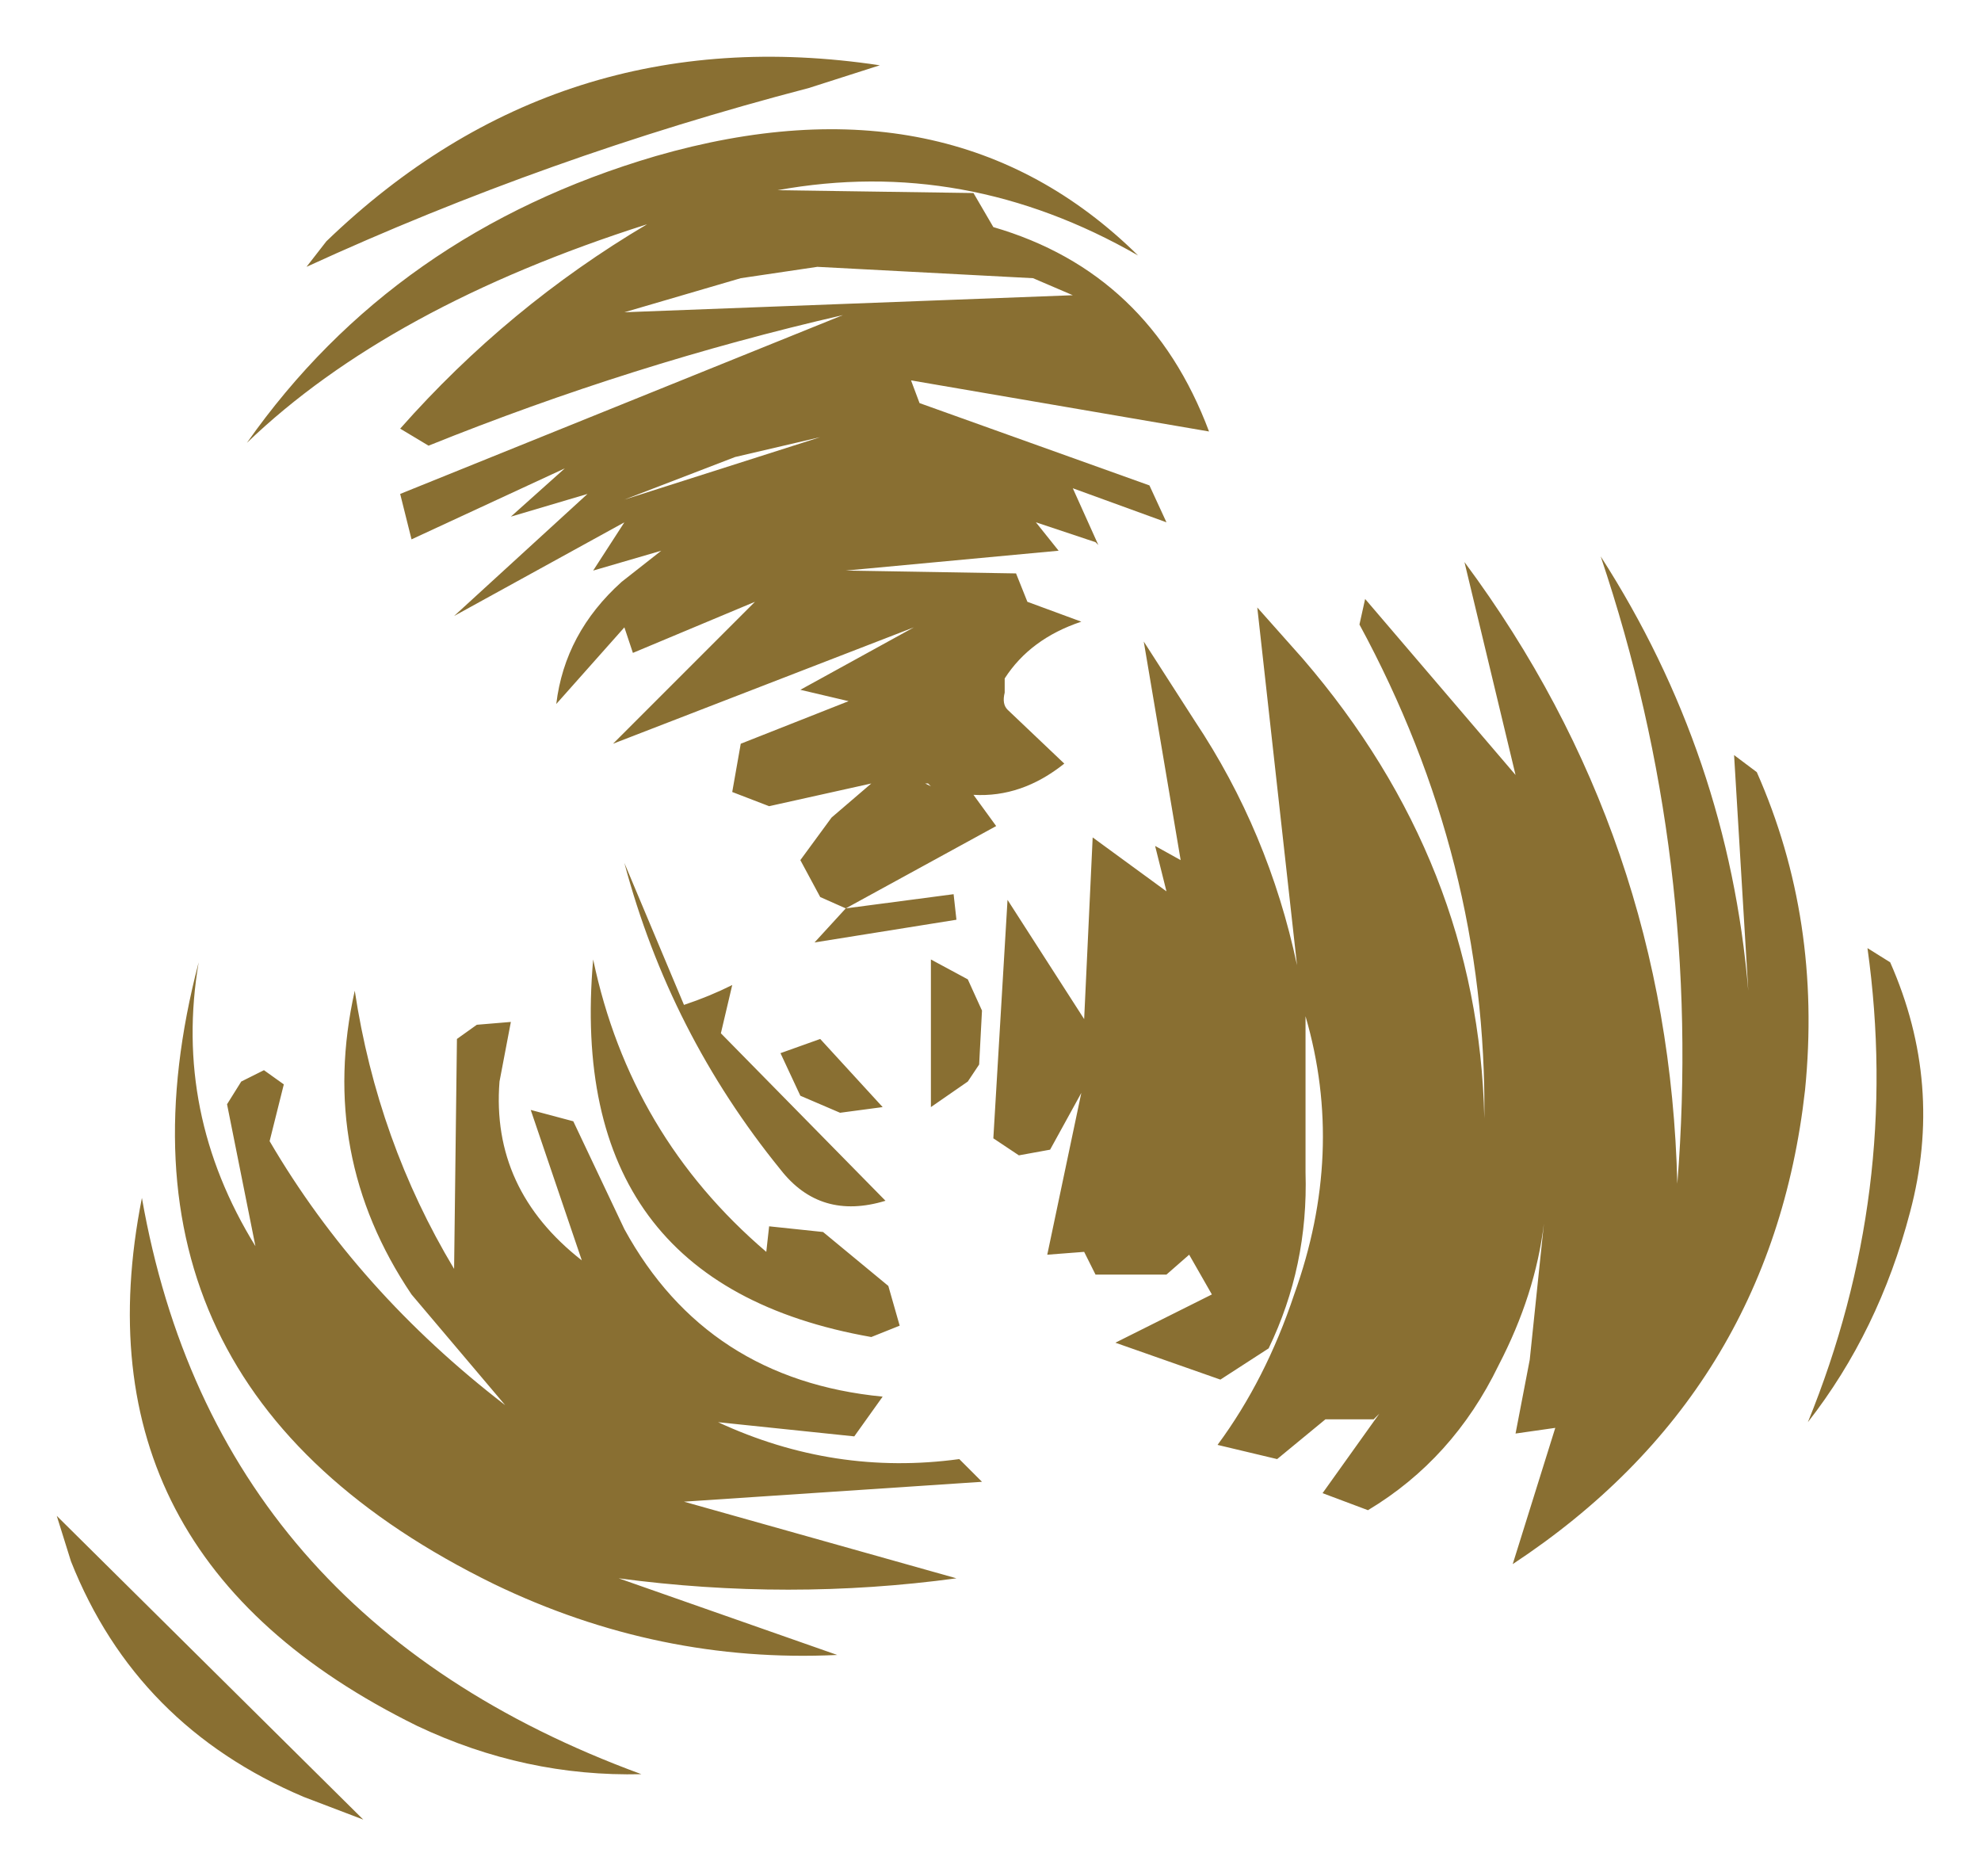 <?xml version="1.0" encoding="UTF-8" standalone="no"?>
<svg xmlns:xlink="http://www.w3.org/1999/xlink" height="33.05px" width="34.9px" xmlns="http://www.w3.org/2000/svg">
  <g transform="matrix(1.0, 0.0, 0.0, 1.0, 15.15, 17.75)">
    <path d="M-3.85 13.5 Q-5.9 13.55 -7.8 12.65 -13.9 9.65 -12.65 3.35 -11.35 10.75 -3.85 13.5 M-13.9 9.75 L-14.15 8.95 -8.75 14.3 -9.8 13.9 Q-12.75 12.65 -13.9 9.75 M-1.65 4.3 L-1.6 3.85 -0.65 3.95 0.5 4.9 0.7 5.6 0.2 5.8 Q-5.2 4.85 -4.7 -0.85 -4.05 2.25 -1.65 4.3 M-0.35 1.85 L-1.05 1.55 -1.4 0.8 -0.7 0.55 0.4 1.75 -0.35 1.85 M-5.05 2.0 L-4.15 3.9 Q-2.7 6.55 0.4 6.85 L-0.1 7.55 -2.5 7.3 Q-0.45 8.25 1.75 7.95 L2.15 8.35 -3.1 8.7 1.7 10.05 Q-1.25 10.45 -4.25 10.05 L-0.4 11.4 Q-3.55 11.55 -6.45 10.15 -13.6 6.65 -11.65 -0.8 -12.1 1.85 -10.65 4.2 L-11.15 1.7 -10.9 1.3 -10.5 1.1 -10.15 1.35 -10.4 2.35 Q-8.85 5.0 -6.25 7.0 L-7.9 5.05 Q-9.55 2.6 -8.9 -0.3 -8.5 2.35 -7.15 4.6 L-7.1 0.55 -6.75 0.3 -6.15 0.25 -6.35 1.3 Q-6.5 3.2 -4.9 4.45 L-5.8 1.8 -5.05 2.0 M-4.15 -2.55 L-3.1 -0.05 Q-2.65 -0.2 -2.25 -0.4 L-2.45 0.45 0.45 3.4 Q-0.7 3.75 -1.4 2.85 -3.35 0.45 -4.15 -2.55 M-0.7 -10.05 L-2.2 -9.7 -4.15 -8.95 -0.7 -10.05 M-0.9 -16.2 Q-5.5 -15.0 -9.75 -13.05 L-9.4 -13.5 Q-5.3 -17.45 0.35 -16.6 L-0.9 -16.2 M17.75 -1.05 L18.15 -0.8 Q19.1 1.35 18.5 3.6 17.95 5.7 16.7 7.3 18.35 3.25 17.75 -1.05 M1.65 -2.0 L1.7 -1.55 -0.8 -1.15 -0.25 -1.75 1.65 -2.0 M1.25 -0.85 L1.9 -0.5 2.15 0.05 2.1 1.0 1.9 1.3 1.25 1.75 1.25 -0.85 M1.2 -3.95 L1.15 -3.95 1.25 -3.9 1.2 -3.95 M8.8 -6.75 L8.9 -7.2 11.55 -4.1 10.65 -7.85 Q14.25 -3.0 14.4 3.1 14.85 -2.6 13.05 -7.95 15.3 -4.45 15.65 -0.3 L15.4 -4.45 15.8 -4.15 Q16.95 -1.55 16.65 1.45 16.05 6.8 11.5 9.8 L12.25 7.4 11.55 7.5 11.8 6.2 12.05 3.8 Q11.9 5.05 11.25 6.3 10.45 7.95 8.95 8.85 L8.15 8.55 9.15 7.15 9.05 7.25 8.2 7.25 7.35 7.95 6.3 7.7 Q7.15 6.55 7.65 5.05 8.55 2.55 7.85 0.15 L7.85 2.9 Q7.9 4.55 7.2 6.0 L6.35 6.55 4.5 5.9 6.2 5.05 5.8 4.35 5.4 4.7 4.15 4.7 3.95 4.3 3.3 4.35 3.9 1.5 3.35 2.5 2.8 2.6 2.35 2.3 2.6 -1.9 3.95 0.2 4.1 -3.0 5.4 -2.05 5.2 -2.85 5.65 -2.6 5.0 -6.45 5.9 -5.05 Q7.2 -3.1 7.7 -0.75 L7.0 -7.05 7.8 -6.15 Q10.9 -2.55 11.0 1.95 11.05 -2.6 8.8 -6.75 M3.75 -12.55 L3.05 -12.85 -0.75 -13.05 -2.1 -12.85 -4.15 -12.25 3.75 -12.55 M2.0 -14.35 L2.35 -13.75 Q5.1 -12.95 6.15 -10.15 L0.9 -11.05 1.05 -10.65 5.1 -9.2 5.4 -8.55 3.75 -9.15 4.2 -8.15 4.15 -8.2 3.1 -8.55 3.5 -8.05 -0.25 -7.7 2.75 -7.65 2.95 -7.15 3.9 -6.8 Q3.0 -6.5 2.55 -5.8 L2.55 -5.55 Q2.5 -5.35 2.6 -5.25 L3.6 -4.3 Q2.85 -3.7 2.0 -3.75 L2.4 -3.2 -0.25 -1.75 -0.7 -1.95 -1.05 -2.6 -0.5 -3.35 0.2 -3.95 -1.6 -3.55 -2.25 -3.8 -2.1 -4.65 -0.2 -5.4 -1.05 -5.6 0.95 -6.7 -4.35 -4.65 -1.85 -7.15 -4.0 -6.25 -4.15 -6.7 -5.35 -5.35 Q-5.2 -6.6 -4.2 -7.5 L-3.5 -8.05 -4.7 -7.7 -4.15 -8.55 -7.15 -6.9 -4.8 -9.05 -6.15 -8.65 -5.2 -9.5 -7.9 -8.25 -8.1 -9.05 -0.3 -12.2 Q-4.0 -11.35 -7.6 -9.9 L-8.1 -10.2 Q-6.2 -12.35 -3.75 -13.8 -8.3 -12.35 -10.8 -9.95 -8.2 -13.65 -3.6 -15.0 1.6 -16.5 4.9 -13.25 1.85 -15.0 -1.45 -14.4 L2.0 -14.35" fill="#896f32" fill-rule="evenodd" stroke="none"/>
  </g>
</svg>